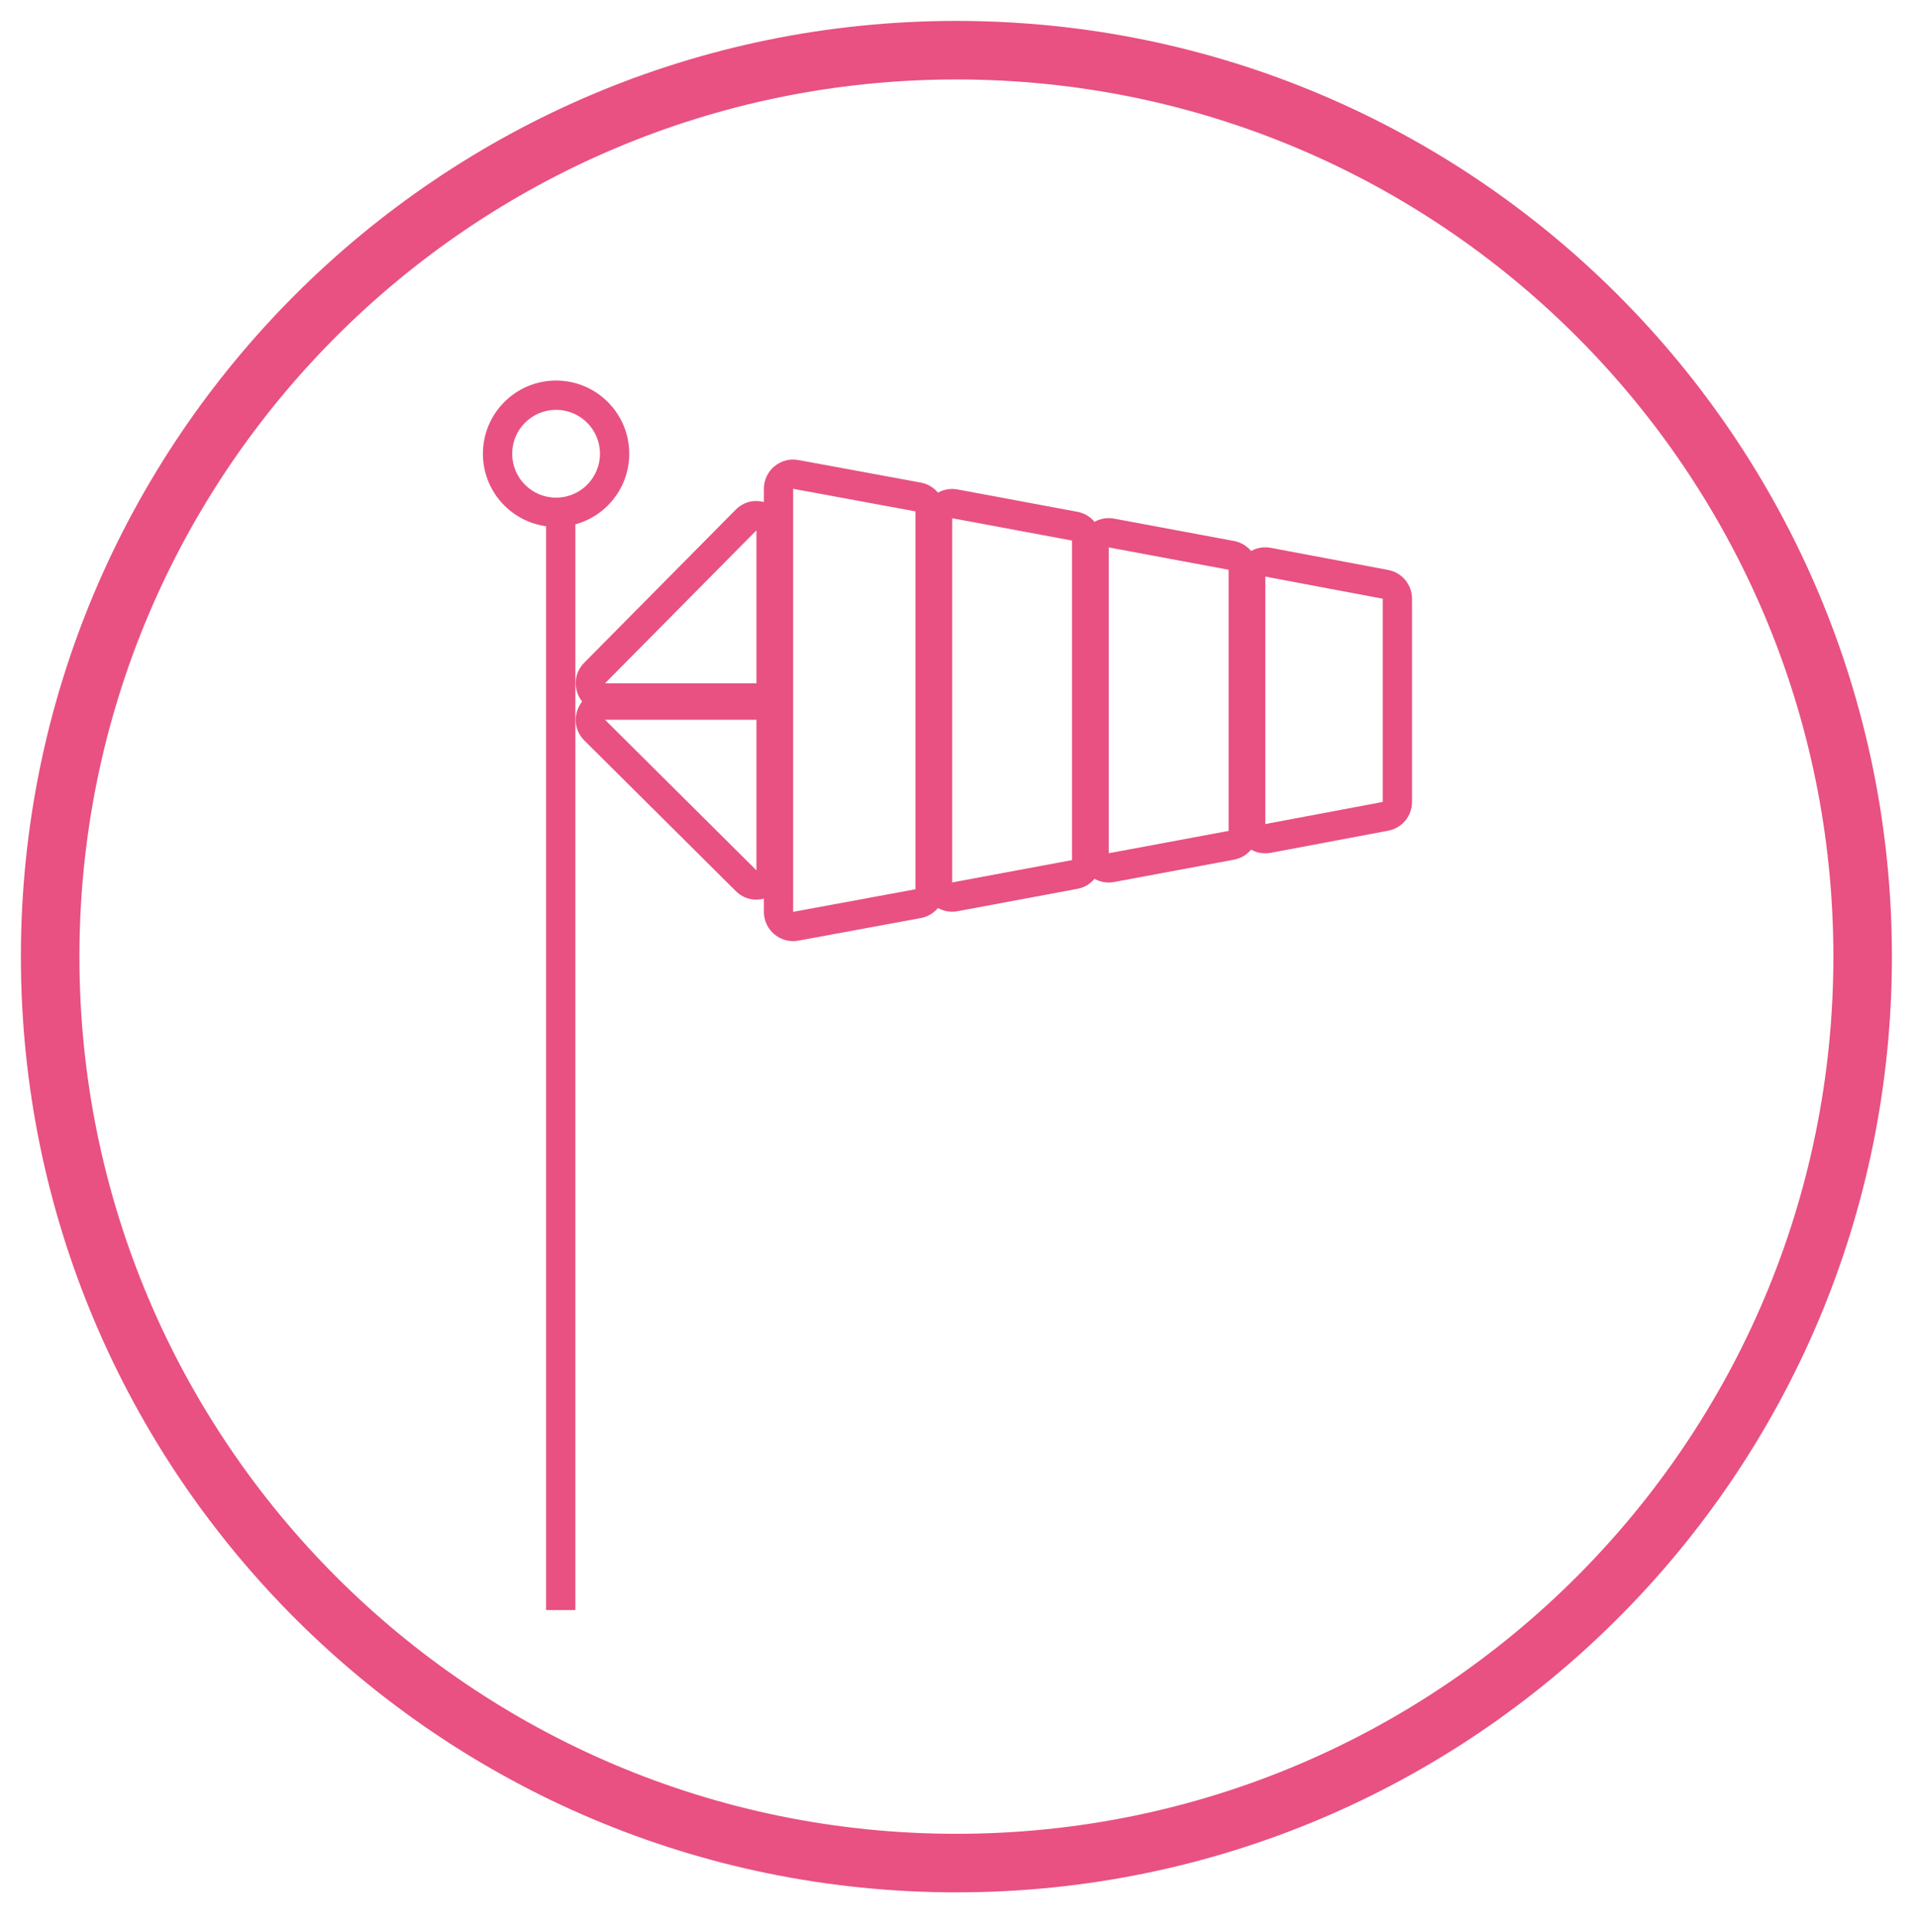 <svg height="132"
     viewBox="0 0 131 132"
     width="131"
     xmlns="http://www.w3.org/2000/svg">
    <mask id="a"
          fill="#fff">
        <path d="m64.643 1.429c35.307 0 63.929 28.622 63.929 63.929s-28.622 63.929-63.929 63.929-63.929-28.622-63.929-63.929 28.622-63.929 63.929-63.929z"
              fill="#fff"
              fill-rule="evenodd"/>
    </mask>
    <g fill="#e85181"
       fill-rule="nonzero">
        <g mask="url(#a)">
            <g transform="translate(33 26)">
                <path d="m17.283 34.88-10.347-10.285c-.79-.785-.74-1.921-.157-2.665-.58-.739-.633-1.867.146-2.653l10.347-10.451c.554-.56 1.285-.7 1.929-.528v-.901c0-1.25 1.134-2.194 2.363-1.967l8.359 1.542c.474.087.883.337 1.173.686.39-.218.857-.307 1.338-.218l8.192 1.527c.472.088.88.338 1.17.685.39-.218.857-.307 1.338-.218l8.192 1.527c.472.088.88.338 1.17.685.391-.218.859-.308 1.342-.217l8.025 1.511c.945.178 1.63 1.004 1.63 1.965v13.884c0 .962-.685 1.787-1.63 1.965l-8.025 1.511c-.482.091-.951.001-1.342-.217-.29.348-.697.597-1.17.685l-8.192 1.527c-.481.09-.948-0-1.338-.218-.29.348-.697.597-1.17.685l-8.192 1.527c-.481.09-.948-0-1.338-.218-.291.349-.7.599-1.173.686l-8.359 1.542c-1.229.227-2.363-.717-2.363-1.967v-.901c-.639.171-1.364.034-1.918-.517zm36.184-21.486v16.906l8.025-1.511v-13.884zm-10.7-1.994v20.895l8.192-1.527v-17.841zm-10.7-1.994v24.883l8.192-1.527v-21.83zm-10.867-2.01v28.902l8.359-1.542v-25.818zm-2.508 2.837-10.347 10.451h10.347zm-10.347 12.944 10.347 10.285v-10.285z"/>
                <path d="m4.319 8.405v75.595h2v-75.595z"/>
                <path d="m5 10c2.761 0 5-2.239 5-5s-2.239-5-5-5-5 2.239-5 5 2.239 5 5 5zm0-2c-1.657 0-3-1.343-3-3s1.343-3 3-3 3 1.343 3 3-1.343 3-3 3z"/>
            </g>
        </g>
        <path d="m65.357 1.429c35.307 0 63.929 28.622 63.929 63.929s-28.622 63.929-63.929 63.929c-35.307 0-63.929-28.622-63.929-63.929s28.622-63.929 63.929-63.929zm0 4c-33.098 0-59.929 26.831-59.929 59.929s26.831 59.929 59.929 59.929 59.929-26.831 59.929-59.929-26.831-59.929-59.929-59.929z"/>
    </g>
</svg>